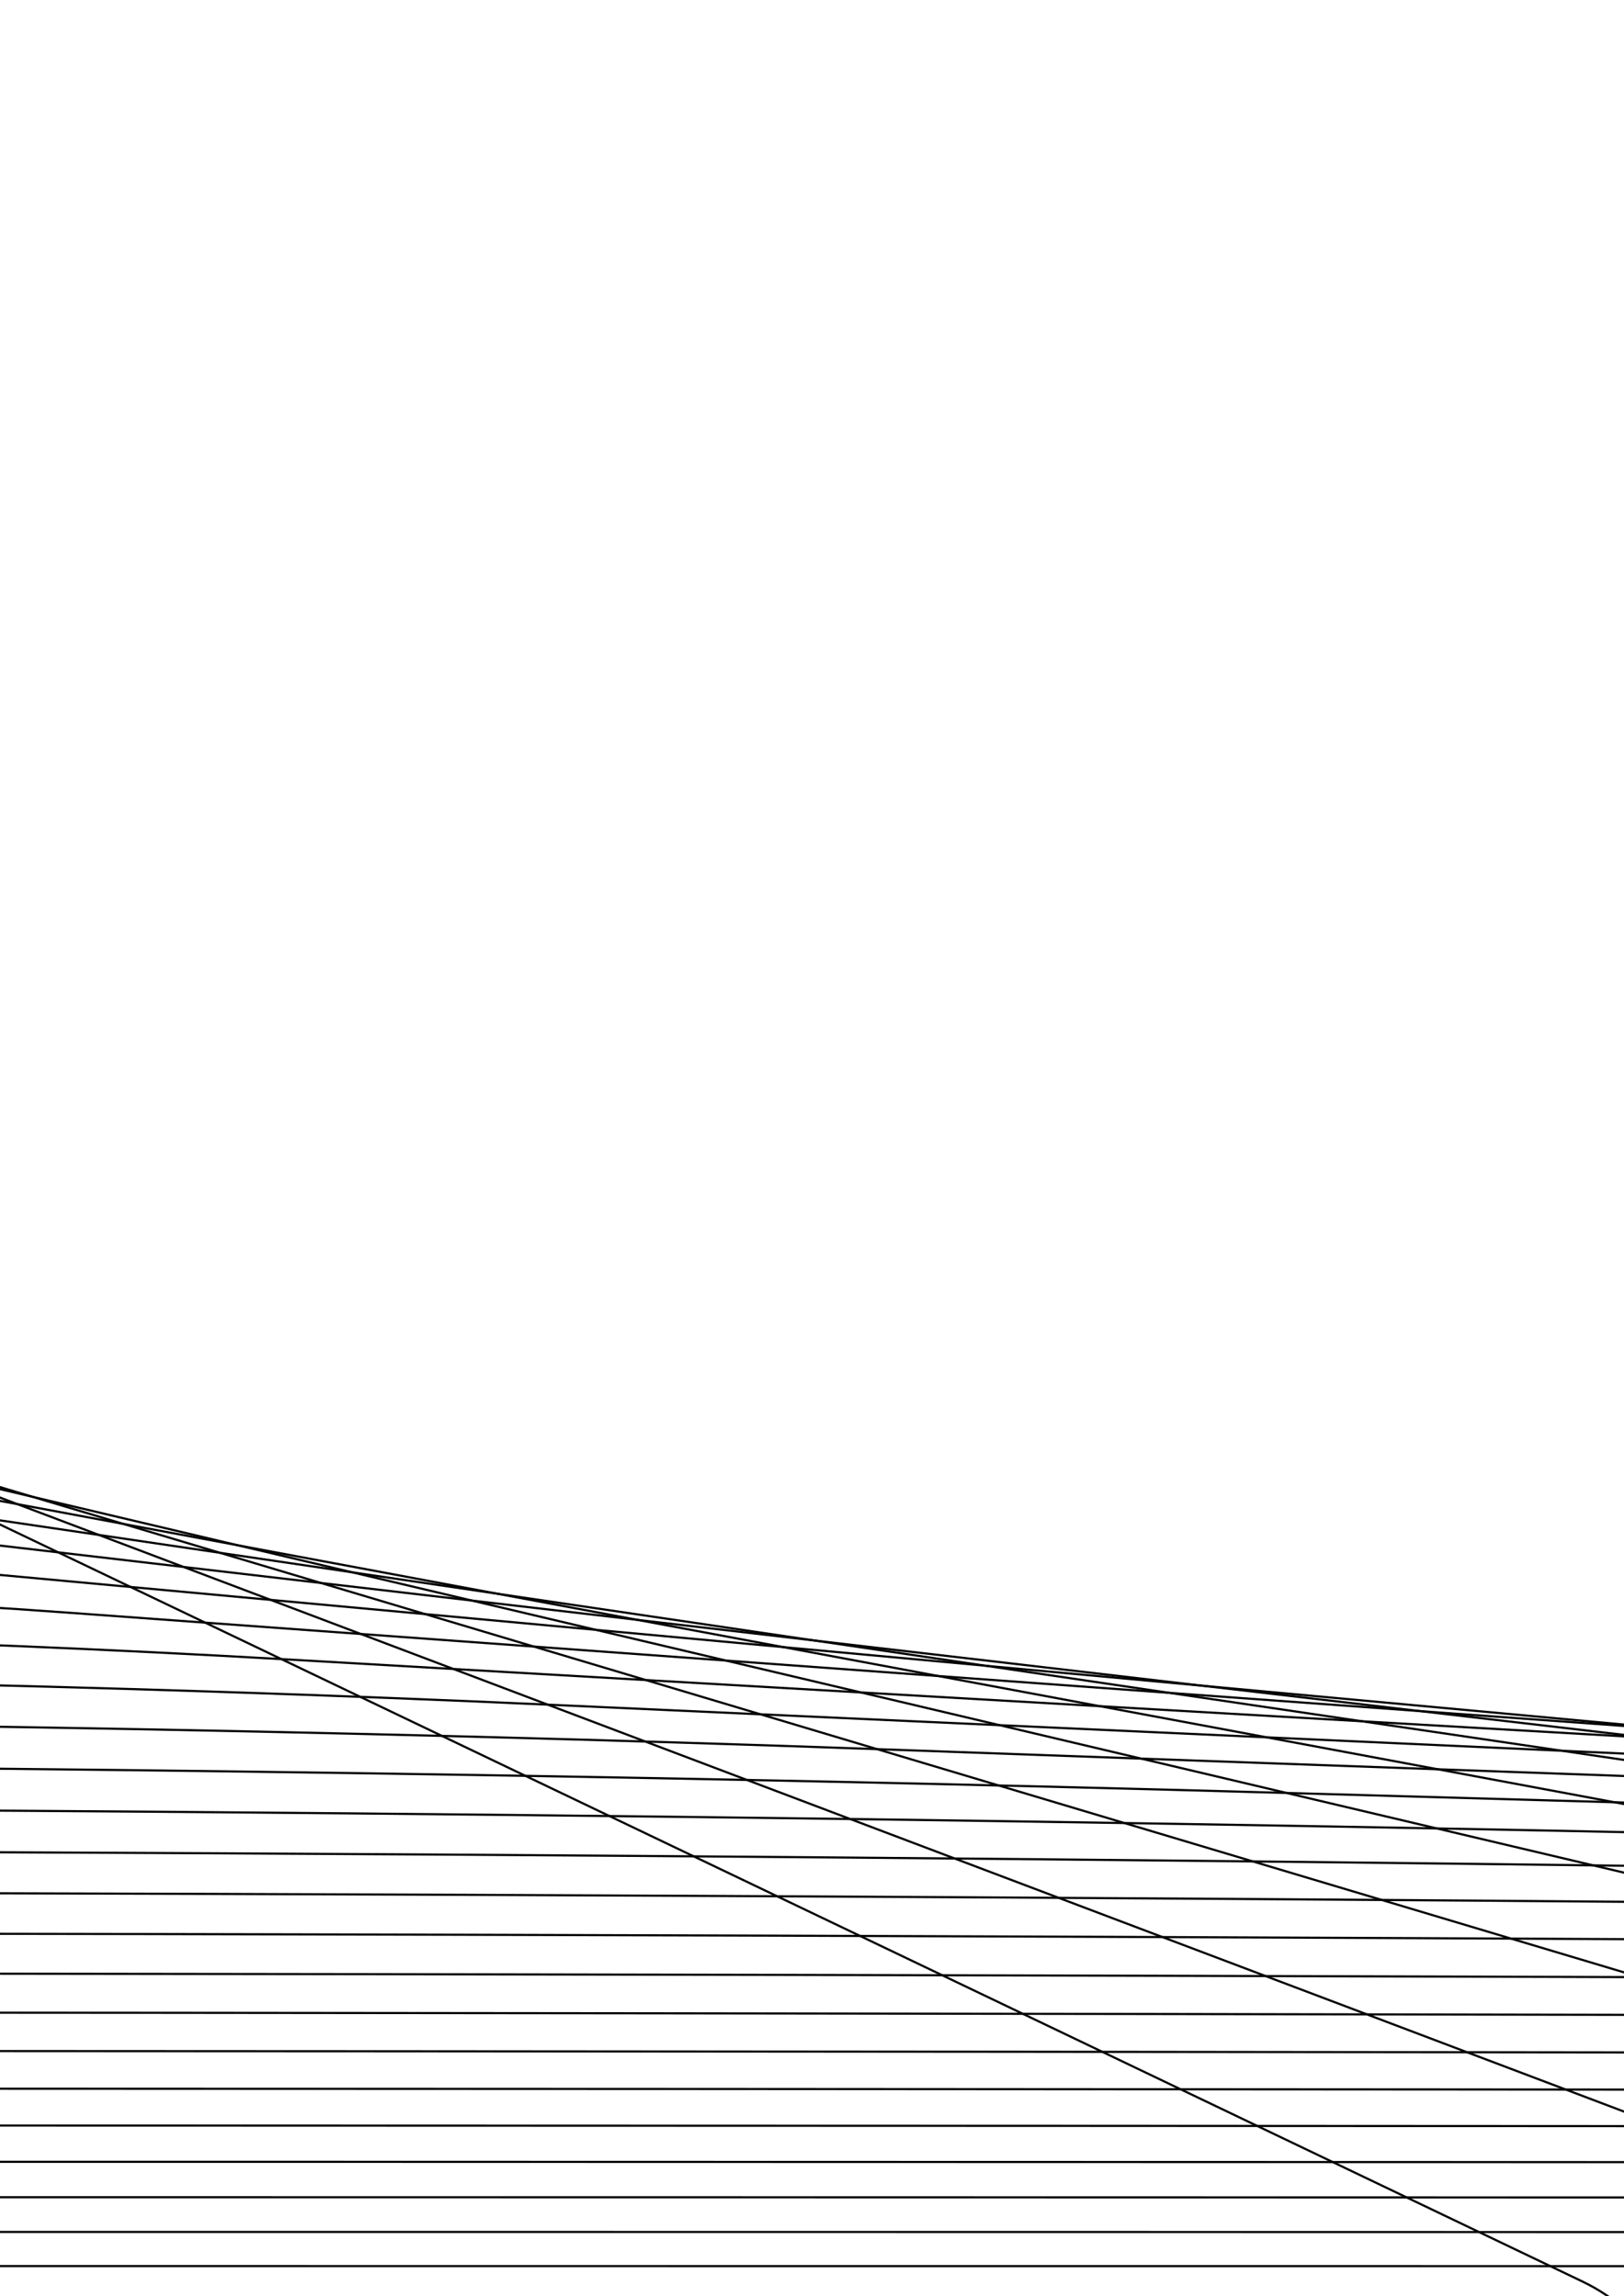 <?xml version="1.0" encoding="utf-8"?>
<!-- Generator: Adobe Illustrator 27.2.0, SVG Export Plug-In . SVG Version: 6.00 Build 0)  -->
<svg version="1.1" id="Livello_1" xmlns="http://www.w3.org/2000/svg" xmlns:xlink="http://www.w3.org/1999/xlink" x="0px" y="0px"
	 viewBox="0 0 841.9 1190.6" style="enable-background:new 0 0 841.9 1190.6;" xml:space="preserve">
<style type="text/css">
	.st0{clip-path:url(#SVGID_00000016795712654202542850000004479173672977719963_);}
	.st1{fill:none;stroke:#000000;stroke-width:1.493;stroke-miterlimit:7.467;}
</style>
<g>
	<g>
		<defs>
			<rect id="SVGID_1_" width="841.9" height="1190.6"/>
		</defs>
		<clipPath id="SVGID_00000080188274920267899500000014036727210569344401_">
			<use xlink:href="#SVGID_1_"  style="overflow:visible;"/>
		</clipPath>
		<g style="clip-path:url(#SVGID_00000080188274920267899500000014036727210569344401_);">
			<g>
				<g>
					<g>
						<g transform="matrix(1,0,0,1,-2136.56,-973.343)">
							<g transform="matrix(0.747,0,0,0.747,1490.58,432.701)">
								<g id="Full-logo_00000024702110814392746330000005812411547877164931_">
									<path id="Top_00000027581902343715334050000007296781826551067801_" class="st1" d="M-23842.2,2311.9
										c15257-20.4,33004.8-20.4,48276.7,0c71184.6,94.9,278922.2,371.9,338086.2,450.8c9723.8,13,15898.2,40.3,15898.2,70.3
										v206.3c0,0-261830.6-216.3-349734-289c-18523.1-15.3-38254.5-15.3-56777.6,0c-87903.4,72.6-349734,289-349734,289V2833
										c0-30,6180.3-57.3,15893.9-70.3C-302764.4,2683.8-95026.9,2406.8-23842.2,2311.9z"/>
								</g>
							</g>
						</g>
					</g>
				</g>
			</g>
			<g>
				<g>
					<g>
						<g transform="matrix(1,0,0,1,-2136.56,-973.343)">
							<g transform="matrix(0.747,0,0,0.747,1490.58,432.701)">
								<g id="Full-logo_00000097460167026906438980000011371129448213029797_">
									<path id="Top_00000118398042345905717000000006548090148917496237_" class="st1" d="M-19171.4,2288.5
										c12304.1-20.8,26616.7-20.8,38932.8,0c57407,96.8,224937.2,379.5,272650.2,460c7841.8,13.2,12821.1,41.1,12821.1,71.7
										v210.5c0,0-211153.7-220.8-282043.5-294.9c-14938-15.6-30850.4-15.6-45788.4,0
										c-70889.8,74.1-282043.5,294.9-282043.5,294.9v-210.5c0-30.6,4984.2-58.5,12817.6-71.7
										C-244108.7,2668-76578.4,2385.4-19171.4,2288.5z"/>
								</g>
							</g>
						</g>
					</g>
				</g>
			</g>
			<g>
				<g>
					<g>
						<g transform="matrix(1,0,0,1,-2136.56,-973.343)">
							<g transform="matrix(0.747,0,0,0.747,1490.58,432.701)">
								<g id="Full-logo_00000104705387738976746740000001171124089233434499_">
									<path id="Top_00000182518060138620251210000015332437607435887279_" class="st1" d="M-15404.6,2264.7
										c9922.6-21.2,21465.1-21.2,31397.4,0c46295.9,98.8,181401,387.3,219879.2,469.4c6324,13.5,10339.6,42,10339.6,73.2v214.8
										c0,0-170285.2-225.3-227454.5-300.9c-12046.8-15.9-24879.4-15.9-36926.1,0c-57169.2,75.6-227454.5,300.9-227454.5,300.9
										v-214.8c0-31.2,4019.5-59.7,10336.8-73.2C-196805.6,2652-61700.6,2363.5-15404.6,2264.7z"/>
								</g>
							</g>
						</g>
					</g>
				</g>
			</g>
			<g>
				<g>
					<g>
						<g transform="matrix(1,0,0,1,-2136.56,-973.343)">
							<g transform="matrix(0.747,0,0,0.747,1490.58,432.701)">
								<g id="Full-logo_00000040576177962424823280000018067467490877627049_">
									<path id="Top_00000014618324986492072910000006433470030451761028_" class="st1" d="M-12366.9,2240.4
										c8002.1-21.6,17310.6-21.6,25320.5,0c37335.4,100.8,146291.1,395.2,177321.9,479c5100,13.8,8338.4,42.8,8338.4,74.7v219.2
										c0,0-137326.8-229.9-183431-307c-9715.1-16.3-20064-16.3-29779.1,0c-46104.2,77.2-183431,307-183431,307v-219.2
										c0-31.9,3241.5-60.9,8336.1-74.7C-158658,2635.6-49702.3,2341.2-12366.9,2240.4z"/>
								</g>
							</g>
						</g>
					</g>
				</g>
			</g>
			<g>
				<g>
					<g>
						<g transform="matrix(1,0,0,1,-2136.56,-973.343)">
							<g transform="matrix(0.747,0,0,0.747,1490.58,432.701)">
								<g id="Full-logo_00000079444085097020359210000013334580950610824891_">
									<path id="Top_00000017505850388548280940000007815328830255926685_" class="st1" d="M-9917.1,2215.6
										c6453.3-22.1,13960.1-22.1,20419.8,0c30109.2,102.9,117976.7,403.2,143001.5,488.8c4112.9,14,6724.5,43.7,6724.5,76.2
										v223.7c0,0-110747.4-234.6-147928.2-313.3c-7834.8-16.6-16180.7-16.6-24015.4,0
										c-37180.8,78.8-147928.2,313.3-147928.2,313.3v-223.7c0-32.5,2614.1-62.2,6722.7-76.2
										C-127893.8,2618.8-40026.3,2318.5-9917.1,2215.6z"/>
								</g>
							</g>
						</g>
					</g>
				</g>
			</g>
			<g>
				<g>
					<g>
						<g transform="matrix(1,0,0,1,-2136.56,-973.343)">
							<g transform="matrix(0.747,0,0,0.747,1490.58,432.701)">
								<g id="Full-logo_00000151517179456156981450000015029405930871404684_">
									<path id="Top_00000092429479270318399530000006746256976579717275_" class="st1" d="M-7941.5,2190.3
										c5204.3-22.5,11258.2-22.5,16467.6,0c24281.6,105,95142.5,411.4,115323.8,498.7c3316.9,14.3,5423,44.6,5423,77.8V2995
										c0,0-89312.4-239.3-119297-319.7c-6318.4-16.9-13048.9-16.9-19367.3,0c-29984.5,80.4-119297,319.7-119297,319.7v-228.2
										c0-33.2,2108.2-63.4,5421.5-77.8C-103084,2601.8-32223.1,2295.3-7941.5,2190.3z"/>
								</g>
							</g>
						</g>
					</g>
				</g>
			</g>
			<g>
				<g>
					<g>
						<g transform="matrix(1,0,0,1,-2136.56,-973.343)">
							<g transform="matrix(0.747,0,0,0.747,1490.58,432.701)">
								<g id="Full-logo_00000132810702676804052020000017188593966613340302_">
									<path id="Top_00000139976300222210759160000006876893365692168854_" class="st1" d="M-6348.2,2164.5
										c4197-23,9079.2-23,13280.3,0c19582,107.1,76727.8,419.8,93003.1,508.9c2674.9,14.6,4373.4,45.5,4373.4,79.4v232.9
										c0,0-72026.2-244.2-96207.2-326.2c-5095.5-17.3-10523.3-17.3-15618.8,0c-24181.1,82-96207.2,326.2-96207.2,326.2v-232.9
										c0-33.9,1700.1-64.7,4372.2-79.4C-83076.1,2584.3-25930.2,2271.6-6348.2,2164.5z"/>
								</g>
							</g>
						</g>
					</g>
				</g>
			</g>
			<g>
				<g>
					<g>
						<g transform="matrix(1,0,0,1,-2136.56,-973.343)">
							<g transform="matrix(0.747,0,0,0.747,1490.58,432.701)">
								<g id="Full-logo_00000146457300783837042030000013404259987754912671_">
									<path id="Top_00000170970602824686406700000014977205369091216542_" class="st1" d="M-5063.3,2138.1
										c3384.7-23.4,7321.9-23.4,10709.9,0c15791.9,109.3,61877.3,428.4,75002.5,519.3c2157.2,14.9,3526.9,46.4,3526.9,81V2976
										c0,0-58085.6-249.2-77586.5-332.9c-4109.2-17.6-8486.5-17.6-12595.8,0c-19500.9,83.7-77586.5,332.9-77586.5,332.9v-237.6
										c0-34.6,1371.1-66.1,3526-81C-66940.6,2566.6-20855.2,2247.5-5063.3,2138.1z"/>
								</g>
							</g>
						</g>
					</g>
				</g>
			</g>
			<g>
				<g>
					<g>
						<g transform="matrix(1,0,0,1,-2136.56,-973.343)">
							<g transform="matrix(0.747,0,0,0.747,1490.58,432.701)">
								<g id="Full-logo_00000046318687686461041630000002601956467749764260_">
									<path id="Top_00000150807551363769367720000003439444862506318500_" class="st1" d="M-4027.1,2111.3
										c2729.6-23.9,5904.8-23.9,8637,0c12735.4,111.6,49901,437.2,60485.9,529.9c1739.6,15.2,2844.3,47.4,2844.3,82.6v242.5
										c0,0-46843.2-254.3-62569.7-339.7c-3313.9-18-6844-18-10157.9,0c-15726.5,85.4-62569.7,339.7-62569.7,339.7v-242.5
										c0-35.3,1105.7-67.4,2843.5-82.6C-53928.2,2548.4-16762.5,2222.8-4027.1,2111.3z"/>
								</g>
							</g>
						</g>
					</g>
				</g>
			</g>
			<g>
				<g>
					<g>
						<g transform="matrix(1,0,0,1,-2136.56,-973.343)">
							<g transform="matrix(0.747,0,0,0.747,1490.58,432.701)">
								<g id="Full-logo_00000103982574807962681470000014066805501205618086_">
									<path id="Top_00000070834306482500279590000011828542595933669549_" class="st1" d="M-3191.5,2083.8
										c2201.3-24.4,4761.9-24.4,6965.3,0c10270.5,113.8,40242.8,446.1,48778.9,540.7c1402.9,15.5,2293.8,48.3,2293.8,84.3v247.4
										c0,0-37776.8-259.5-50459.5-346.6c-2672.5-18.4-5519.3-18.4-8191.9,0c-12682.7,87.1-50459.5,346.6-50459.5,346.6v-247.4
										c0-36,891.7-68.8,2293.2-84.3C-43434.3,2529.9-13462,2197.7-3191.5,2083.8z"/>
								</g>
							</g>
						</g>
					</g>
				</g>
			</g>
			<g>
				<g>
					<g>
						<g transform="matrix(1,0,0,1,-2136.56,-973.343)">
							<g transform="matrix(0.747,0,0,0.747,1490.58,432.701)">
								<g id="Full-logo_00000132049049070117453270000002811149355440604605_">
									<path id="Top_00000167369626002394314010000013423429683966729625_" class="st1" d="M-2517.6,2055.8
										c1775.2-24.9,3840.3-24.9,5617.2,0c8282.7,116.2,32453.8,455.2,39337.8,551.7c1131.4,15.9,1849.8,49.3,1849.8,86V2946
										c0,0-30465.2-264.8-40693.1-353.7c-2155.2-18.7-4451.1-18.7-6606.3,0c-10228,88.9-40693.1,353.7-40693.1,353.7v-252.5
										c0-36.7,719.1-70.2,1849.3-86C-34971.4,2511-10800.2,2172-2517.6,2055.8z"/>
								</g>
							</g>
						</g>
					</g>
				</g>
			</g>
			<g>
				<g>
					<g>
						<g transform="matrix(1,0,0,1,-2136.56,-973.343)">
							<g transform="matrix(0.747,0,0,0.747,1490.58,432.701)">
								<g id="Full-logo_00000174589776095016677620000015668476536737096346_">
									<path id="Top_00000033368963155939297200000012102839942812222900_" class="st1" d="M-1974.1,2027.3
										c1431.6-25.4,3097-25.4,4530,0c6679.6,118.5,26172.5,464.5,31724.1,563c912.4,16.2,1491.8,50.3,1491.8,87.8v257.6
										c0,0-24568.7-270.2-32817-360.9c-1738.1-19.1-3589.6-19.1-5327.7,0c-8248.3,90.7-32817,360.9-32817,360.9v-257.6
										c0-37.5,579.9-71.6,1491.4-87.8C-28146.6,2491.7-8653.7,2145.8-1974.1,2027.3z"/>
								</g>
							</g>
						</g>
					</g>
				</g>
			</g>
			<g>
				<g>
					<g>
						<g transform="matrix(1,0,0,1,-2136.56,-973.343)">
							<g transform="matrix(0.747,0,0,0.747,1490.58,432.701)">
								<g id="Full-logo_00000114056733597794770910000001153473226884491673_">
									<path id="Top_00000049190511453660748820000009745858032761141648_" class="st1" d="M-1535.8,1998.1
										c1154.5-25.9,2497.6-25.9,3653.2,0C7504.1,2119,23224.2,2472,27701.3,2572.6c735.8,16.5,1203.1,51.3,1203.1,89.6v262.9
										c0,0-19813.5-275.7-26465.3-368.3c-1401.7-19.5-2894.8-19.5-4296.5,0c-6651.9,92.6-26465.3,368.3-26465.3,368.3v-262.9
										c0-38.2,467.7-73.1,1202.7-89.6C-22642.7,2472.1-6922.6,2119.1-1535.8,1998.1z"/>
								</g>
							</g>
						</g>
					</g>
				</g>
			</g>
			<g>
				<g>
					<g>
						<g transform="matrix(1,0,0,1,-2136.56,-973.343)">
							<g transform="matrix(0.747,0,0,0.747,1490.58,432.701)">
								<g id="Full-logo_00000057132395010784928510000016861055211301965187_">
									<path id="Top_00000176020052065891274530000015578801205080315804_" class="st1" d="M-1182.4,1968.4
										c931.1-26.5,2014.2-26.5,2946.2,0C6107.9,2091.8,18785.4,2452,22396,2554.6c593.4,16.8,970.2,52.4,970.2,91.4v268.2
										c0,0-15978.6-281.3-21343-375.8c-1130.4-19.9-2334.5-19.9-3464.9,0c-5364.4,94.5-21343,375.8-21343,375.8V2646
										c0-39,377.2-74.6,969.9-91.4C-18204,2452-5526.5,2091.8-1182.4,1968.4z"/>
								</g>
							</g>
						</g>
					</g>
				</g>
			</g>
			<g>
				<g>
					<g>
						<g transform="matrix(1,0,0,1,-2136.56,-973.343)">
							<g transform="matrix(0.747,0,0,0.747,1490.58,432.701)">
								<g id="Full-logo_00000161615392147837713840000013057095725185607584_">
									<path id="Top_00000119823387205819111550000005616907462110400939_" class="st1" d="M-897.3,1938
										c750.9-27,1624.3-27,2375.9,0c3503.3,125.9,13727.1,493.5,16638.9,598.2c478.6,17.2,782.4,53.5,782.4,93.3v273.7
										c0,0-12886-287.1-17212.1-383.5c-911.6-20.3-1882.7-20.3-2794.3,0c-4326.2,96.4-17212.1,383.5-17212.1,383.5v-273.7
										c0-39.8,304.2-76.1,782.2-93.3C-14624.5,2431.5-4400.7,2064-897.3,1938z"/>
								</g>
							</g>
						</g>
					</g>
				</g>
			</g>
			<g>
				<g>
					<g>
						<g transform="matrix(1,0,0,1,-2136.56,-973.343)">
							<g transform="matrix(0.747,0,0,0.747,1490.58,432.701)">
								<g id="Full-logo_00000013168767178196924060000010017960482433425331_">
									<path id="Top_00000081613649094886484440000018330282648047774344_" class="st1" d="M-667.5,1907.1
										c605.5-27.6,1309.9-27.6,1916.1,0c2825.3,128.5,11070.3,503.6,13418.4,610.4c385.9,17.5,631,54.6,631,95.2V2892
										c0,0-10391.9-292.9-13880.7-391.3c-735.2-20.7-1518.3-20.7-2253.5,0C-4325,2599-14716.9,2892-14716.9,2892v-279.3
										c0-40.6,245.3-77.6,630.8-95.2C-11737.7,2410.6-3492.7,2035.6-667.5,1907.1z"/>
								</g>
							</g>
						</g>
					</g>
				</g>
			</g>
			<g>
				<g>
					<g>
						<g transform="matrix(1,0,0,1,-2136.56,-973.343)">
							<g transform="matrix(0.747,0,0,0.747,1490.58,432.701)">
								<g id="Full-logo_00000032621807601122979710000006396035135445930119_">
									<path id="Top_00000023991453253125824780000000308519870283584144_" class="st1" d="M-482.1,1875.5
										c488.3-28.1,1056.4-28.1,1545.2,0c2278.4,131.1,8927.6,513.8,10821.3,622.8c311.2,17.9,508.9,55.7,508.9,97.1v285
										c0,0-8380.6-298.9-11194.1-399.3c-592.9-21.1-1224.4-21.1-1817.3,0c-2813.6,100.4-11194.1,399.3-11194.1,399.3v-285
										c0-41.5,197.8-79.2,508.7-97.1C-9409.7,2389.3-2760.5,2006.6-482.1,1875.5z"/>
								</g>
							</g>
						</g>
					</g>
				</g>
			</g>
			<g>
				<g>
					<g>
						<g transform="matrix(1,0,0,1,-2136.56,-973.343)">
							<g transform="matrix(0.747,0,0,0.747,1490.58,432.701)">
								<g id="Full-logo_00000103967820261031084200000016437458545509738658_">
									<path id="Top_00000030475227313666744360000007301540785718681015_" class="st1" d="M-332.6,1843.2
										c393.8-28.7,851.9-28.7,1246.1,0C2751,1977,8113.3,2367.6,9640.4,2478.8c251,18.3,410.4,56.8,410.4,99.1v290.8
										c0,0-6758.5-305-9027.5-407.4c-478.1-21.6-987.4-21.6-1465.6,0c-2269,102.4-9027.5,407.4-9027.5,407.4v-290.8
										c0-42.3,159.5-80.8,410.3-99.1C-7532.3,2367.6-2170,1977-332.6,1843.2z"/>
								</g>
							</g>
						</g>
					</g>
				</g>
			</g>
			<g>
				<g>
					<g>
						<g transform="matrix(1,0,0,1,-2136.56,-973.343)">
							<g transform="matrix(0.747,0,0,0.747,1490.58,432.701)">
								<g id="Full-logo_00000133506849692604033020000012320795384903440553_">
									<path id="Top_00000011722811283538425350000005795356571418335872_" class="st1" d="M-212,1810.3
										c317.6-29.3,687-29.3,1005,0c1481.8,136.5,5806.2,535,7037.8,648.5c202.4,18.6,330.9,58,330.9,101.1v296.8
										c0,0-5450.4-311.2-7280.3-415.7c-385.6-22-796.3-22-1181.9,0c-1829.8,104.5-7280.3,415.7-7280.3,415.7V2560
										c0-43.2,128.7-82.5,330.9-101.1C-6018.2,2345.4-1693.8,1946.9-212,1810.3z"/>
								</g>
							</g>
						</g>
					</g>
				</g>
			</g>
			<g>
				<g>
					<g>
						<g transform="matrix(1,0,0,1,-2136.56,-973.343)">
							<g transform="matrix(0.747,0,0,0.747,1490.58,432.701)">
								<g id="Full-logo_00000107563069712165106520000003381183919839803804_">
									<path id="Top_00000072276124359157146700000002470353202329151114_" class="st1" d="M-114.8,1776.8
										c256.1-29.9,554.1-29.9,810.4,0c1195,139.3,4682.4,545.9,5675.6,661.8c163.2,19,266.9,59.1,266.9,103.2v302.8
										c0,0-4395.5-317.6-5871.2-424.2c-311-22.5-642.2-22.5-953.2,0C-1662,2527-6057.5,2844.6-6057.5,2844.6v-302.8
										c0-44,103.8-84.2,266.8-103.2C-4797.2,2322.7-1309.8,1916.1-114.8,1776.8z"/>
								</g>
							</g>
						</g>
					</g>
				</g>
			</g>
			<g>
				<g>
					<g>
						<g transform="matrix(1,0,0,1,-2136.56,-973.343)">
							<g transform="matrix(0.747,0,0,0.747,1490.58,432.701)">
								<g id="Full-logo_00000025409094301896280270000009284608242977346727_">
									<path id="Top_00000003795461089111698000000012758129772260769689_" class="st1" d="M-36.4,1742.5
										c206.6-30.5,446.8-30.5,653.6,0c963.7,142.2,3776.2,557.1,4577.1,675.3c131.6,19.4,215.2,60.4,215.2,105.3v309
										c0,0-3544.8-324.1-4734.8-432.9c-250.8-22.9-517.9-22.9-768.7,0c-1190,108.8-4734.7,432.9-4734.7,432.9v-309
										c0-44.9,83.7-85.9,215.2-105.3C-3812.5,2299.6-1000.1,1884.7-36.4,1742.5z"/>
								</g>
							</g>
						</g>
					</g>
				</g>
			</g>
			<g>
				<g>
					<g>
						<g transform="matrix(1,0,0,1,-2136.56,-973.343)">
							<g transform="matrix(0.747,0,0,0.747,1490.58,432.701)">
								<g id="Full-logo_00000111902059219888398110000000667971102108790408_">
									<path id="Top_00000129177293918115428040000000168155864912794518_" class="st1" d="M26.9,1707.5
										c166.6-31.1,360.3-31.1,527.1,0c777.2,145.1,3045.3,568.5,3691.2,689.1c106.2,19.8,173.6,61.6,173.6,107.4v315.3
										c0,0-2858.7-330.7-3818.4-441.7c-202.2-23.4-417.7-23.4-619.9,0c-959.7,111-3818.4,441.7-3818.4,441.7V2504
										c0-45.9,67.5-87.6,173.5-107.4C-3018.4,2276-750.3,1852.6,26.9,1707.5z"/>
								</g>
							</g>
						</g>
					</g>
				</g>
			</g>
			<g>
				<g>
					<g>
						<g transform="matrix(1,0,0,1,-2136.56,-973.343)">
							<g transform="matrix(0.747,0,0,0.747,1490.58,432.701)">
								<g id="Full-logo_00000060011165244419125580000017554172633747750585_">
									<path id="Top_00000013910311563338746240000008744994479731434625_" class="st1" d="M77.9,1671.9
										c134.3-31.7,290.6-31.7,425.1,0c626.8,148,2455.9,580.1,2976.8,703.1c85.6,20.2,140,62.8,140,109.6v321.7
										c0,0-2305.4-337.4-3079.4-450.7c-163.1-23.9-336.8-23.9-499.9,0c-774,113.3-3079.4,450.7-3079.4,450.7v-321.7
										c0-46.8,54.4-89.4,139.9-109.6C-2378,2251.9-548.9,1819.9,77.9,1671.9z"/>
								</g>
							</g>
						</g>
					</g>
				</g>
			</g>
			<g>
				<g>
					<g>
						<g transform="matrix(1,0,0,1,-2136.56,-973.343)">
							<g transform="matrix(0.747,0,0,0.747,1490.58,432.701)">
								<g id="Full-logo_00000102532567618085363430000002877583867594622848_">
									<path id="Top_00000024681114591140075250000008413175495180072880_" class="st1" d="M119,1635.5
										c108.3-32.4,234.4-32.4,342.8,0c505.5,151,1980.5,591.9,2400.6,717.5c69,20.6,112.9,64.1,112.9,111.9v328.3
										c0,0-1859.2-344.3-2483.4-459.9c-131.5-24.4-271.6-24.4-403.2,0c-624.2,115.6-2483.4,459.9-2483.4,459.9v-328.3
										c0-47.8,43.9-91.3,112.9-111.9C-1861.6,2227.4-386.5,1786.5,119,1635.5z"/>
								</g>
							</g>
						</g>
					</g>
				</g>
			</g>
			<g>
				<g>
					<g>
						<g transform="matrix(1,0,0,1,-2136.56,-973.343)">
							<g transform="matrix(0.747,0,0,0.747,1490.58,432.701)">
								<g id="Full-logo_00000176026559093070071840000013008096180044105127_">
									<path id="Top_00000089534865545604666950000009006365812943850165_" class="st1" d="M152.2,1598.3
										c87.4-33.1,189-33.1,276.5,0c407.6,154.1,1597.2,604,1936,732.1c55.7,21,91,65.4,91,114.2v335
										c0,0-1499.3-351.3-2002.7-469.3c-106.1-24.9-219.1-24.9-325.1,0c-503.4,118-2002.7,469.3-2002.7,469.3v-335
										c0-48.7,35.4-93.1,91-114.2C-1445.1,2202.3-255.5,1752.5,152.2,1598.3z"/>
								</g>
							</g>
						</g>
					</g>
				</g>
			</g>
			<g>
				<g>
					<g>
						<g transform="matrix(1,0,0,1,-2136.56,-973.343)">
							<g transform="matrix(0.747,0,0,0.747,1490.58,432.701)">
								<g id="Full-logo_00000026863872421131118590000014706840060063947961_">
									<path id="Top_00000095340924178993540240000000978128059552437663_" class="st1" d="M178.9,1560.4
										c70.5-33.7,152.4-33.7,222.9,0c328.7,157.3,1288.1,616.3,1561.3,747c44.9,21.5,73.4,66.8,73.4,116.5v341.8
										c0,0-1209.1-358.5-1615.1-478.9c-85.5-25.4-176.7-25.4-262.2,0c-405.9,120.4-1615.1,478.9-1615.1,478.9V2424
										c0-49.7,28.5-95,73.4-116.5C-1109.2,2176.7-149.8,1717.7,178.9,1560.4z"/>
								</g>
							</g>
						</g>
					</g>
				</g>
			</g>
		</g>
	</g>
</g>
</svg>
